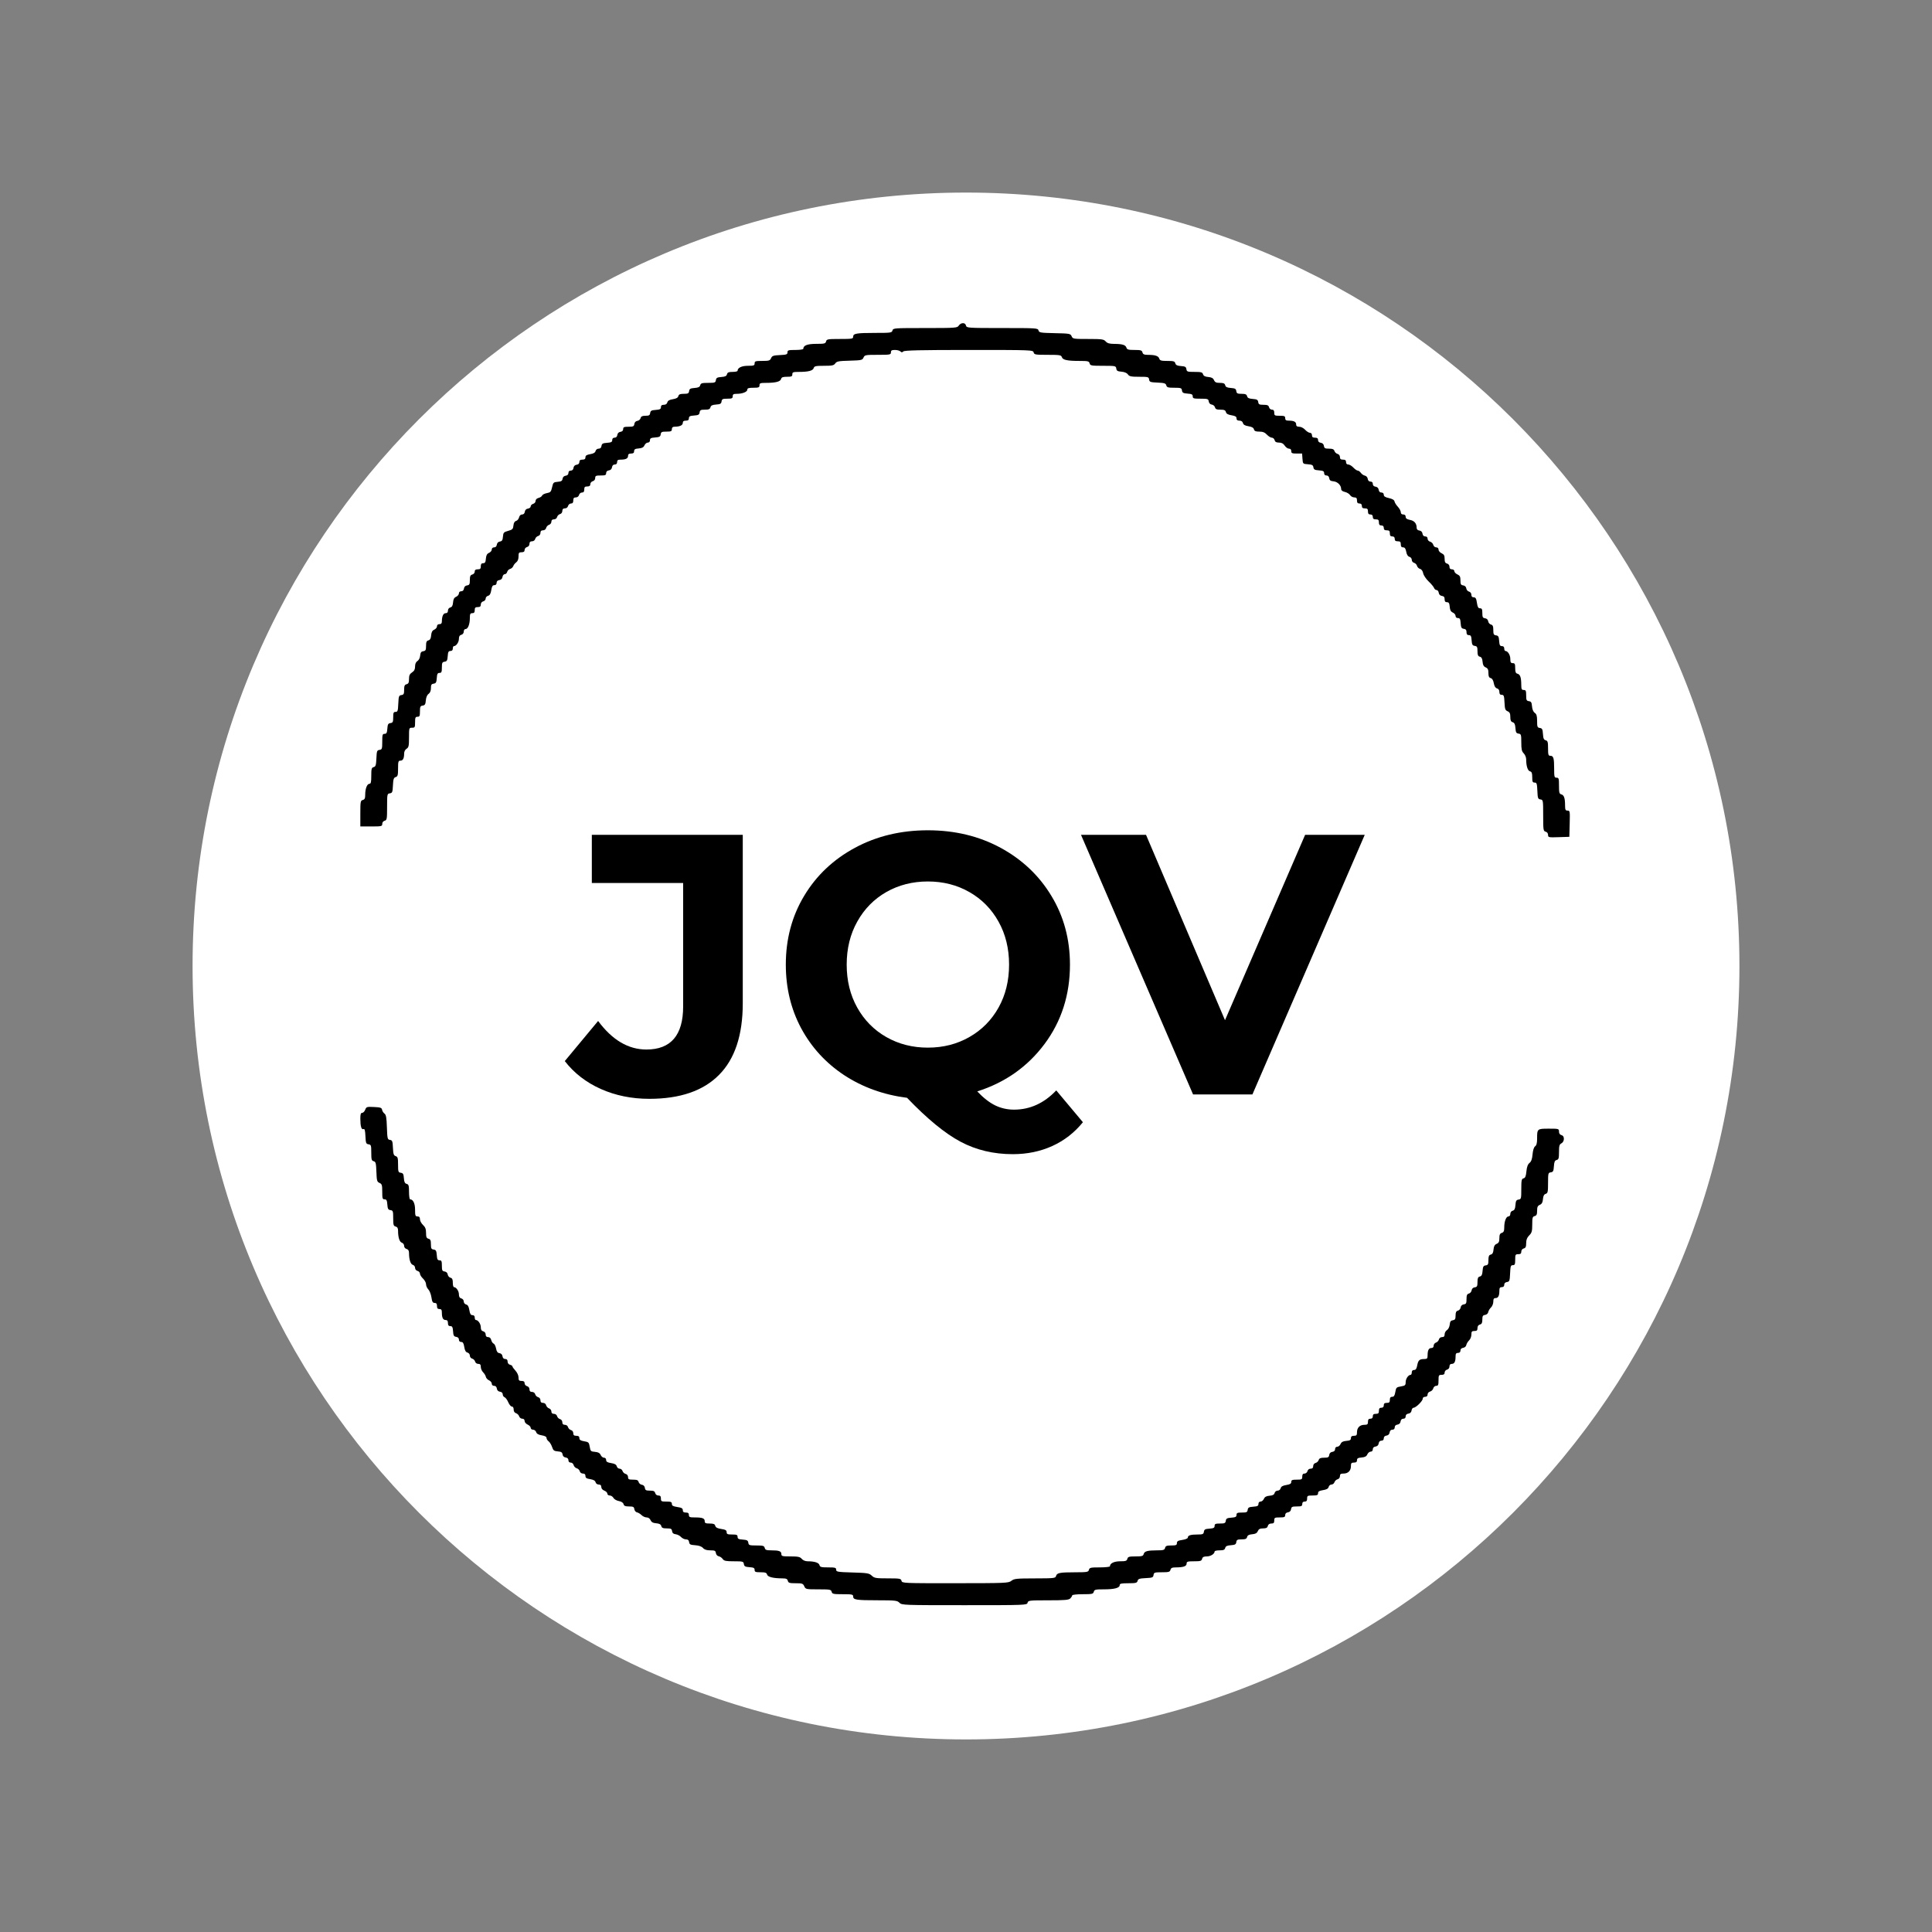 <svg xmlns="http://www.w3.org/2000/svg" xmlns:xlink="http://www.w3.org/1999/xlink" width="320" zoomAndPan="magnify" viewBox="0 0 240 240" height="320" preserveAspectRatio="xMidYMid meet" version="1.0"><rect x="0" y="0" width="240" height="240" fill="#808080" stroke="none"/><defs><g/><clipPath id="fbde1c2bfd"><path d="M 23.922 23.922 L 216.078 23.922 L 216.078 216.078 L 23.922 216.078 Z M 23.922 23.922 " clip-rule="nonzero"/></clipPath><clipPath id="cb492eca6d"><path d="M 120 23.922 C 66.938 23.922 23.922 66.938 23.922 120 C 23.922 173.062 66.938 216.078 120 216.078 C 173.062 216.078 216.078 173.062 216.078 120 C 216.078 66.938 173.062 23.922 120 23.922 Z M 120 23.922 " clip-rule="nonzero"/></clipPath></defs><g clip-path="url(#fbde1c2bfd)"><g clip-path="url(#cb492eca6d)"><path fill="#ffffff" d="M 23.922 23.922 L 216.078 23.922 L 216.078 216.078 L 23.922 216.078 Z M 23.922 23.922 " fill-opacity="1" fill-rule="nonzero"/></g></g><path fill="#000000" d="M 119.102 40.445 C 118.922 40.734 118.75 40.75 114.93 40.75 C 111.074 40.75 110.945 40.758 110.867 41.051 C 110.793 41.336 110.66 41.355 108.727 41.355 C 106.371 41.359 105.984 41.426 105.984 41.824 C 105.984 42.086 105.852 42.109 104.34 42.109 C 102.824 42.109 102.688 42.133 102.617 42.414 C 102.547 42.684 102.41 42.715 101.398 42.715 C 100.297 42.715 99.789 42.91 99.789 43.332 C 99.789 43.41 99.348 43.473 98.805 43.473 C 97.93 43.473 97.824 43.508 97.824 43.77 C 97.824 44.027 97.699 44.07 96.879 44.109 C 96.066 44.148 95.91 44.203 95.785 44.496 C 95.652 44.797 95.523 44.836 94.688 44.836 C 93.844 44.836 93.742 44.867 93.742 45.137 C 93.742 45.402 93.641 45.441 92.922 45.441 C 92.137 45.441 91.625 45.684 91.625 46.059 C 91.625 46.137 91.348 46.199 91.004 46.199 C 90.52 46.199 90.371 46.262 90.309 46.492 C 90.254 46.715 90.078 46.801 89.605 46.832 C 89.086 46.871 88.973 46.938 88.93 47.219 C 88.887 47.531 88.801 47.562 87.973 47.562 C 87.195 47.562 87.051 47.605 86.984 47.855 C 86.926 48.078 86.75 48.16 86.281 48.195 C 85.762 48.234 85.645 48.301 85.605 48.582 C 85.562 48.871 85.465 48.922 84.949 48.922 C 84.48 48.922 84.324 48.988 84.266 49.207 C 84.215 49.406 84 49.523 83.586 49.59 C 83.156 49.66 82.953 49.777 82.898 49.988 C 82.848 50.18 82.691 50.285 82.461 50.285 C 82.207 50.285 82.102 50.371 82.102 50.578 C 82.102 50.816 81.977 50.883 81.457 50.922 C 80.926 50.957 80.809 51.023 80.766 51.309 C 80.727 51.586 80.625 51.648 80.188 51.648 C 79.785 51.648 79.633 51.723 79.578 51.941 C 79.535 52.105 79.355 52.258 79.176 52.281 C 78.973 52.312 78.832 52.457 78.801 52.668 C 78.762 52.965 78.664 53.012 78.086 53.012 C 77.523 53.012 77.414 53.059 77.414 53.301 C 77.414 53.492 77.293 53.613 77.074 53.645 C 76.855 53.676 76.719 53.812 76.688 54.031 C 76.656 54.25 76.535 54.371 76.344 54.371 C 76.156 54.371 76.055 54.477 76.055 54.668 C 76.055 54.906 75.93 54.969 75.41 55.008 C 74.879 55.047 74.762 55.113 74.719 55.395 C 74.688 55.621 74.57 55.734 74.367 55.734 C 74.191 55.734 74.027 55.859 73.984 56.027 C 73.934 56.227 73.723 56.352 73.316 56.418 C 72.871 56.496 72.727 56.59 72.727 56.809 C 72.727 57.016 72.621 57.098 72.352 57.098 C 72.078 57.098 71.973 57.18 71.973 57.391 C 71.973 57.578 71.852 57.699 71.633 57.73 C 71.414 57.762 71.273 57.902 71.242 58.121 C 71.211 58.34 71.09 58.461 70.902 58.461 C 70.715 58.461 70.613 58.566 70.613 58.754 C 70.613 58.941 70.488 59.062 70.273 59.094 C 70.055 59.125 69.914 59.262 69.883 59.473 C 69.848 59.738 69.723 59.816 69.281 59.852 C 68.762 59.895 68.711 59.941 68.582 60.531 C 68.457 61.09 68.383 61.172 67.934 61.258 C 67.652 61.309 67.387 61.445 67.344 61.559 C 67.301 61.672 67.098 61.805 66.898 61.855 C 66.672 61.914 66.531 62.059 66.531 62.23 C 66.531 62.387 66.395 62.547 66.227 62.59 C 66.062 62.637 65.926 62.773 65.926 62.902 C 65.926 63.027 65.773 63.152 65.586 63.18 C 65.367 63.211 65.227 63.352 65.195 63.57 C 65.164 63.789 65.043 63.91 64.859 63.91 C 64.68 63.91 64.535 64.047 64.48 64.273 C 64.43 64.477 64.262 64.672 64.109 64.711 C 63.926 64.762 63.812 64.953 63.781 65.281 C 63.738 65.715 63.66 65.797 63.129 65.945 C 62.578 66.098 62.52 66.164 62.477 66.668 C 62.441 67.105 62.363 67.23 62.102 67.27 C 61.891 67.301 61.75 67.441 61.719 67.656 C 61.688 67.875 61.566 67.996 61.379 67.996 C 61.203 67.996 61.09 68.102 61.09 68.266 C 61.09 68.41 60.934 68.598 60.746 68.68 C 60.496 68.789 60.395 68.98 60.359 69.398 C 60.324 69.844 60.25 69.965 60.02 69.965 C 59.809 69.965 59.727 70.07 59.727 70.344 C 59.727 70.648 59.652 70.723 59.348 70.723 C 59.078 70.723 58.973 70.805 58.973 71.008 C 58.973 71.164 58.836 71.328 58.668 71.371 C 58.43 71.434 58.367 71.578 58.367 72.059 C 58.367 72.578 58.316 72.676 58.027 72.719 C 57.809 72.75 57.668 72.887 57.637 73.105 C 57.605 73.324 57.484 73.449 57.297 73.449 C 57.121 73.449 57.008 73.551 57.008 73.715 C 57.008 73.859 56.852 74.047 56.668 74.133 C 56.418 74.238 56.312 74.43 56.281 74.832 C 56.246 75.23 56.152 75.406 55.941 75.461 C 55.766 75.508 55.645 75.668 55.645 75.855 C 55.645 76.066 55.551 76.172 55.359 76.172 C 55.07 76.172 54.895 76.555 54.891 77.195 C 54.891 77.434 54.801 77.535 54.586 77.535 C 54.398 77.535 54.285 77.637 54.285 77.801 C 54.285 77.949 54.133 78.137 53.945 78.219 C 53.699 78.328 53.594 78.52 53.559 78.922 C 53.527 79.316 53.43 79.492 53.219 79.551 C 52.988 79.609 52.926 79.758 52.926 80.234 C 52.926 80.75 52.871 80.852 52.586 80.895 C 52.324 80.93 52.234 81.055 52.195 81.438 C 52.168 81.727 52.027 82.012 51.855 82.117 C 51.664 82.238 51.562 82.469 51.562 82.789 C 51.562 83.145 51.461 83.348 51.188 83.527 C 50.895 83.723 50.809 83.906 50.809 84.348 C 50.809 84.789 50.742 84.934 50.508 84.996 C 50.266 85.059 50.203 85.203 50.203 85.684 C 50.203 86.203 50.152 86.301 49.863 86.344 C 49.555 86.387 49.52 86.484 49.477 87.414 C 49.438 88.312 49.398 88.434 49.137 88.434 C 48.891 88.434 48.844 88.539 48.844 89.105 C 48.844 89.688 48.797 89.781 48.504 89.824 C 48.219 89.863 48.156 89.98 48.117 90.516 C 48.078 91.035 48.012 91.16 47.777 91.16 C 47.516 91.16 47.484 91.27 47.484 92.133 C 47.484 93.027 47.453 93.109 47.141 93.156 C 46.832 93.199 46.797 93.297 46.758 94.211 C 46.719 95.059 46.668 95.227 46.418 95.293 C 46.16 95.359 46.121 95.504 46.121 96.367 C 46.121 97.16 46.074 97.367 45.891 97.367 C 45.602 97.367 45.367 97.973 45.367 98.723 C 45.367 99.172 45.301 99.316 45.062 99.379 C 44.785 99.453 44.762 99.586 44.762 101.062 L 44.762 102.664 L 46.121 102.664 C 47.402 102.664 47.484 102.645 47.484 102.348 C 47.484 102.16 47.605 102 47.785 101.953 C 48.062 101.879 48.086 101.746 48.086 100.234 C 48.086 98.652 48.098 98.598 48.426 98.551 C 48.73 98.508 48.773 98.406 48.812 97.562 C 48.848 96.789 48.91 96.609 49.152 96.531 C 49.406 96.453 49.449 96.297 49.449 95.465 C 49.449 94.609 49.484 94.492 49.734 94.492 C 50.055 94.492 50.203 94.211 50.203 93.605 C 50.203 93.363 50.324 93.125 50.508 93.012 C 50.766 92.848 50.809 92.66 50.809 91.613 C 50.809 90.422 50.816 90.402 51.188 90.402 C 51.535 90.402 51.562 90.348 51.562 89.723 C 51.562 89.141 51.609 89.039 51.867 89.039 C 52.125 89.039 52.168 88.941 52.168 88.371 C 52.168 87.789 52.215 87.691 52.508 87.652 C 52.785 87.609 52.859 87.492 52.898 87.004 C 52.93 86.625 53.055 86.328 53.238 86.199 C 53.426 86.066 53.531 85.816 53.531 85.484 C 53.531 85.07 53.594 84.965 53.871 84.926 C 54.152 84.887 54.219 84.77 54.258 84.234 C 54.293 83.715 54.359 83.59 54.598 83.59 C 54.844 83.59 54.891 83.484 54.891 82.918 C 54.891 82.34 54.938 82.242 55.23 82.199 C 55.512 82.16 55.578 82.043 55.617 81.508 C 55.652 80.988 55.719 80.867 55.957 80.867 C 56.148 80.867 56.25 80.762 56.25 80.562 C 56.25 80.395 56.312 80.262 56.391 80.262 C 56.672 80.262 57.008 79.773 57.008 79.359 C 57.008 79.059 57.098 78.91 57.309 78.855 C 57.488 78.805 57.609 78.648 57.609 78.457 C 57.609 78.273 57.707 78.141 57.84 78.141 C 58.133 78.141 58.367 77.535 58.367 76.77 C 58.367 76.273 58.418 76.172 58.668 76.172 C 58.891 76.172 58.973 76.07 58.973 75.793 C 58.973 75.492 59.047 75.414 59.348 75.414 C 59.633 75.414 59.727 75.336 59.727 75.098 C 59.727 74.91 59.848 74.75 60.031 74.703 C 60.195 74.66 60.332 74.504 60.332 74.355 C 60.332 74.207 60.465 74.055 60.629 74.012 C 60.84 73.953 60.957 73.754 61.027 73.312 C 61.102 72.84 61.195 72.691 61.41 72.691 C 61.59 72.691 61.691 72.582 61.691 72.398 C 61.691 72.211 61.812 72.09 62.031 72.059 C 62.25 72.027 62.391 71.887 62.422 71.668 C 62.449 71.48 62.574 71.328 62.699 71.328 C 62.828 71.328 62.965 71.199 63.004 71.039 C 63.047 70.879 63.211 70.719 63.367 70.676 C 63.527 70.633 63.703 70.473 63.762 70.32 C 63.816 70.168 63.988 69.953 64.141 69.844 C 64.312 69.719 64.414 69.453 64.414 69.125 C 64.414 68.668 64.461 68.602 64.793 68.602 C 65.062 68.602 65.168 68.52 65.168 68.316 C 65.168 68.16 65.305 67.996 65.473 67.953 C 65.652 67.906 65.773 67.746 65.773 67.559 C 65.773 67.336 65.871 67.242 66.09 67.242 C 66.273 67.242 66.438 67.121 66.484 66.953 C 66.523 66.793 66.688 66.629 66.848 66.586 C 67.016 66.543 67.137 66.379 67.137 66.195 C 67.137 65.973 67.23 65.879 67.453 65.879 C 67.641 65.879 67.801 65.758 67.844 65.582 C 67.887 65.418 68.051 65.242 68.211 65.191 C 68.367 65.141 68.496 64.969 68.496 64.809 C 68.496 64.613 68.602 64.516 68.812 64.516 C 68.996 64.516 69.16 64.395 69.203 64.227 C 69.246 64.066 69.41 63.902 69.566 63.863 C 69.734 63.82 69.855 63.656 69.855 63.469 C 69.855 63.25 69.953 63.152 70.172 63.152 C 70.363 63.152 70.52 63.031 70.566 62.852 C 70.613 62.684 70.773 62.547 70.934 62.547 C 71.133 62.547 71.215 62.438 71.215 62.168 C 71.215 61.887 71.297 61.789 71.531 61.789 C 71.723 61.789 71.883 61.668 71.93 61.488 C 71.973 61.32 72.133 61.184 72.293 61.184 C 72.496 61.184 72.578 61.078 72.578 60.809 C 72.578 60.504 72.652 60.43 72.953 60.43 C 73.223 60.43 73.332 60.348 73.332 60.145 C 73.332 59.984 73.469 59.824 73.637 59.777 C 73.816 59.73 73.938 59.574 73.938 59.383 C 73.938 59.109 74.027 59.066 74.617 59.066 C 75.188 59.066 75.297 59.02 75.297 58.773 C 75.297 58.586 75.418 58.465 75.637 58.434 C 75.855 58.402 75.996 58.262 76.027 58.043 C 76.059 57.824 76.18 57.703 76.367 57.703 C 76.559 57.703 76.66 57.598 76.66 57.402 C 76.66 57.168 76.758 57.098 77.102 57.098 C 77.738 57.098 78.02 56.953 78.02 56.629 C 78.02 56.422 78.129 56.34 78.398 56.34 C 78.672 56.34 78.773 56.258 78.773 56.047 C 78.773 55.816 78.898 55.742 79.344 55.707 C 79.758 55.672 79.949 55.57 80.059 55.32 C 80.141 55.133 80.328 54.98 80.473 54.98 C 80.637 54.98 80.742 54.863 80.742 54.684 C 80.742 54.445 80.863 54.383 81.383 54.344 C 81.918 54.305 82.035 54.238 82.074 53.957 C 82.117 53.66 82.211 53.617 82.793 53.617 C 83.359 53.617 83.461 53.57 83.461 53.312 C 83.461 53.102 83.562 53.012 83.801 53.008 C 84.441 53.004 84.82 52.828 84.82 52.539 C 84.82 52.336 84.93 52.254 85.199 52.254 C 85.473 52.254 85.578 52.172 85.578 51.961 C 85.578 51.723 85.699 51.656 86.219 51.617 C 86.754 51.582 86.871 51.516 86.91 51.23 C 86.953 50.941 87.051 50.891 87.566 50.891 C 88.043 50.891 88.191 50.828 88.254 50.598 C 88.312 50.375 88.484 50.289 88.957 50.254 C 89.477 50.219 89.594 50.152 89.633 49.871 C 89.676 49.574 89.77 49.527 90.352 49.527 C 90.918 49.527 91.02 49.484 91.02 49.227 C 91.02 48.98 91.121 48.922 91.539 48.922 C 92.234 48.922 92.836 48.68 92.836 48.398 C 92.836 48.223 93.012 48.168 93.59 48.168 C 94.246 48.168 94.348 48.125 94.348 47.863 C 94.348 47.598 94.445 47.562 95.16 47.562 C 96.344 47.562 96.945 47.406 97.027 47.082 C 97.086 46.863 97.246 46.805 97.766 46.805 C 98.328 46.805 98.426 46.758 98.426 46.5 C 98.426 46.234 98.527 46.199 99.238 46.199 C 100.414 46.199 100.973 46.055 101.078 45.727 C 101.156 45.48 101.328 45.441 102.359 45.441 C 103.371 45.441 103.582 45.398 103.758 45.145 C 103.938 44.887 104.176 44.84 105.543 44.805 C 107.012 44.762 107.129 44.738 107.27 44.418 C 107.41 44.098 107.504 44.078 109.047 44.078 C 110.57 44.078 110.672 44.059 110.672 43.777 C 110.672 43.535 110.773 43.473 111.172 43.473 C 111.445 43.473 111.75 43.555 111.852 43.656 C 111.992 43.797 112.074 43.797 112.215 43.656 C 112.352 43.52 114.367 43.473 120.359 43.473 C 128.195 43.473 128.324 43.477 128.402 43.777 C 128.477 44.055 128.609 44.078 130.148 44.078 C 131.648 44.078 131.824 44.109 131.906 44.363 C 132.02 44.715 132.574 44.836 134.105 44.836 C 135.152 44.836 135.285 44.867 135.355 45.137 C 135.43 45.418 135.562 45.441 137.027 45.441 C 138.562 45.441 138.621 45.453 138.668 45.781 C 138.707 46.059 138.824 46.133 139.312 46.172 C 139.691 46.203 139.984 46.328 140.113 46.512 C 140.289 46.758 140.504 46.805 141.508 46.805 C 142.629 46.805 142.703 46.824 142.746 47.145 C 142.793 47.453 142.891 47.488 143.801 47.527 C 144.648 47.566 144.816 47.621 144.883 47.871 C 144.949 48.121 145.094 48.168 145.871 48.168 C 146.699 48.168 146.785 48.195 146.828 48.508 C 146.871 48.789 146.988 48.855 147.52 48.895 C 148.039 48.93 148.164 48.996 148.164 49.234 C 148.164 49.496 148.273 49.527 149.137 49.527 C 150.027 49.527 150.109 49.555 150.156 49.871 C 150.188 50.082 150.324 50.227 150.527 50.258 C 150.707 50.281 150.887 50.434 150.93 50.598 C 150.988 50.824 151.141 50.891 151.609 50.891 C 152.078 50.891 152.227 50.957 152.289 51.191 C 152.344 51.402 152.547 51.516 152.984 51.586 C 153.453 51.664 153.605 51.754 153.605 51.969 C 153.605 52.168 153.715 52.254 153.965 52.254 C 154.195 52.254 154.355 52.359 154.402 52.551 C 154.457 52.762 154.66 52.879 155.09 52.949 C 155.504 53.016 155.719 53.133 155.77 53.332 C 155.828 53.551 155.984 53.617 156.438 53.617 C 156.875 53.617 157.121 53.715 157.383 53.996 C 157.578 54.203 157.855 54.371 157.996 54.371 C 158.141 54.371 158.293 54.508 158.336 54.676 C 158.395 54.895 158.543 54.98 158.879 54.98 C 159.207 54.98 159.414 55.09 159.59 55.355 C 159.727 55.566 159.965 55.734 160.121 55.734 C 160.309 55.734 160.406 55.844 160.406 56.039 C 160.406 56.297 160.508 56.34 161.078 56.34 L 161.75 56.34 L 161.797 56.984 C 161.844 57.621 161.848 57.629 162.477 57.672 C 162.996 57.711 163.117 57.781 163.156 58.051 C 163.195 58.324 163.316 58.395 163.848 58.43 C 164.367 58.469 164.488 58.535 164.488 58.773 C 164.488 58.961 164.594 59.066 164.781 59.066 C 164.969 59.066 165.09 59.188 165.121 59.406 C 165.16 59.668 165.285 59.758 165.66 59.793 C 166.168 59.844 166.605 60.289 166.605 60.754 C 166.605 60.918 166.773 61.047 167.066 61.109 C 167.32 61.168 167.609 61.344 167.707 61.5 C 167.809 61.66 168.043 61.789 168.23 61.789 C 168.492 61.789 168.57 61.879 168.57 62.168 C 168.57 62.445 168.652 62.547 168.875 62.547 C 169.074 62.547 169.176 62.648 169.176 62.852 C 169.176 63.074 169.277 63.152 169.555 63.152 C 169.855 63.152 169.934 63.23 169.934 63.531 C 169.934 63.809 170.012 63.91 170.234 63.91 C 170.438 63.91 170.535 64.012 170.535 64.215 C 170.535 64.434 170.637 64.516 170.914 64.516 C 171.215 64.516 171.293 64.59 171.293 64.895 C 171.293 65.172 171.371 65.273 171.594 65.273 C 171.797 65.273 171.898 65.375 171.898 65.574 C 171.898 65.797 171.996 65.879 172.273 65.879 C 172.578 65.879 172.652 65.953 172.652 66.258 C 172.652 66.535 172.734 66.637 172.957 66.637 C 173.156 66.637 173.258 66.734 173.258 66.938 C 173.258 67.16 173.359 67.242 173.637 67.242 C 173.938 67.242 174.012 67.316 174.012 67.621 C 174.012 67.891 174.094 67.996 174.301 67.996 C 174.508 67.996 174.613 68.145 174.688 68.543 C 174.754 68.902 174.891 69.117 175.082 69.168 C 175.246 69.211 175.375 69.375 175.375 69.543 C 175.375 69.711 175.5 69.875 175.664 69.918 C 175.82 69.961 175.984 70.129 176.027 70.293 C 176.07 70.457 176.242 70.629 176.406 70.672 C 176.586 70.719 176.738 70.93 176.793 71.215 C 176.848 71.473 177.145 71.918 177.465 72.223 C 177.785 72.523 178.086 72.887 178.141 73.031 C 178.191 73.176 178.336 73.297 178.457 73.297 C 178.578 73.297 178.699 73.449 178.727 73.637 C 178.758 73.855 178.898 73.996 179.117 74.027 C 179.363 74.062 179.457 74.176 179.457 74.441 C 179.457 74.707 179.539 74.809 179.75 74.809 C 179.977 74.809 180.051 74.934 180.09 75.379 C 180.125 75.797 180.227 75.984 180.477 76.094 C 180.664 76.176 180.816 76.363 180.816 76.512 C 180.816 76.676 180.93 76.777 181.109 76.777 C 181.348 76.777 181.414 76.902 181.449 77.422 C 181.488 77.957 181.555 78.074 181.836 78.113 C 182.082 78.148 182.176 78.262 182.176 78.531 C 182.176 78.793 182.262 78.898 182.469 78.898 C 182.707 78.898 182.773 79.02 182.809 79.539 C 182.848 80.074 182.914 80.191 183.195 80.234 C 183.484 80.273 183.539 80.375 183.539 80.891 C 183.539 81.367 183.602 81.516 183.832 81.578 C 184.043 81.633 184.137 81.809 184.172 82.207 C 184.203 82.605 184.309 82.797 184.559 82.906 C 184.82 83.023 184.898 83.18 184.898 83.609 C 184.898 84.02 184.969 84.18 185.18 84.234 C 185.363 84.281 185.5 84.508 185.566 84.875 C 185.637 85.254 185.77 85.465 185.965 85.516 C 186.152 85.566 186.258 85.727 186.258 85.953 C 186.258 86.211 186.344 86.316 186.555 86.316 C 186.809 86.316 186.855 86.441 186.895 87.262 C 186.934 88.074 186.984 88.23 187.277 88.355 C 187.543 88.473 187.617 88.633 187.617 89.066 C 187.617 89.488 187.691 89.648 187.914 89.719 C 188.133 89.789 188.219 89.977 188.254 90.449 C 188.293 90.977 188.355 91.094 188.641 91.133 C 188.953 91.176 188.98 91.258 188.98 92.23 C 188.98 93.078 189.039 93.336 189.281 93.582 C 189.449 93.75 189.586 94.082 189.586 94.32 C 189.586 95.145 189.773 95.738 190.059 95.816 C 190.277 95.871 190.34 96.035 190.34 96.551 C 190.34 97.109 190.387 97.215 190.637 97.215 C 190.895 97.215 190.938 97.34 190.977 98.238 C 191.016 99.164 191.051 99.262 191.359 99.309 C 191.691 99.355 191.699 99.398 191.699 101.297 C 191.699 103.109 191.719 103.242 192.004 103.316 C 192.188 103.363 192.305 103.52 192.305 103.715 C 192.305 104.023 192.363 104.039 193.629 103.996 L 194.949 103.953 L 194.992 102.324 C 195.035 100.773 195.023 100.695 194.73 100.695 C 194.469 100.695 194.422 100.598 194.418 100.055 C 194.418 99.148 194.289 98.77 193.953 98.68 C 193.707 98.617 193.664 98.461 193.664 97.609 C 193.664 96.711 193.637 96.609 193.363 96.609 C 193.09 96.609 193.062 96.508 193.062 95.488 C 193.062 94.168 192.977 93.887 192.59 93.887 C 192.344 93.887 192.305 93.766 192.305 92.961 C 192.305 92.176 192.262 92.027 192.012 91.961 C 191.781 91.902 191.707 91.73 191.672 91.184 C 191.633 90.586 191.574 90.473 191.285 90.43 C 190.98 90.387 190.945 90.297 190.945 89.566 C 190.945 88.938 190.879 88.711 190.652 88.551 C 190.469 88.422 190.344 88.125 190.312 87.746 C 190.273 87.258 190.203 87.141 189.926 87.102 C 189.629 87.059 189.586 86.961 189.586 86.379 C 189.586 85.812 189.539 85.711 189.281 85.711 C 189.027 85.711 188.98 85.609 188.977 85.066 C 188.973 84.16 188.844 83.781 188.512 83.695 C 188.289 83.637 188.223 83.48 188.223 83 C 188.223 82.48 188.176 82.379 187.922 82.379 C 187.676 82.379 187.617 82.277 187.617 81.859 C 187.617 81.367 187.309 80.867 187.004 80.867 C 186.926 80.867 186.863 80.73 186.863 80.562 C 186.863 80.363 186.762 80.262 186.57 80.262 C 186.332 80.262 186.266 80.137 186.23 79.617 C 186.191 79.082 186.125 78.965 185.844 78.926 C 185.555 78.883 185.504 78.785 185.504 78.266 C 185.504 77.793 185.438 77.641 185.207 77.582 C 185.047 77.539 184.895 77.359 184.867 77.18 C 184.84 76.977 184.695 76.836 184.48 76.805 C 184.195 76.766 184.141 76.664 184.141 76.16 C 184.141 75.68 184.086 75.566 183.855 75.566 C 183.633 75.566 183.551 75.418 183.469 74.887 C 183.391 74.348 183.305 74.203 183.074 74.203 C 182.879 74.203 182.781 74.102 182.781 73.887 C 182.781 73.699 182.66 73.539 182.488 73.492 C 182.324 73.453 182.172 73.27 182.148 73.09 C 182.117 72.887 181.973 72.75 181.762 72.719 C 181.477 72.676 181.422 72.574 181.422 72.098 C 181.422 71.637 181.348 71.496 181.043 71.355 C 180.836 71.262 180.664 71.078 180.664 70.953 C 180.664 70.824 180.531 70.723 180.363 70.723 C 180.156 70.723 180.059 70.621 180.059 70.406 C 180.059 70.215 179.938 70.059 179.758 70.008 C 179.531 69.949 179.457 69.805 179.457 69.414 C 179.457 69.012 179.371 68.863 179.078 68.727 C 178.871 68.633 178.699 68.43 178.699 68.277 C 178.699 68.105 178.59 67.996 178.414 67.996 C 178.254 67.996 178.094 67.863 178.047 67.684 C 178.004 67.512 177.824 67.332 177.652 67.289 C 177.477 67.242 177.34 67.082 177.34 66.922 C 177.34 66.738 177.23 66.637 177.047 66.637 C 176.859 66.637 176.738 66.512 176.707 66.293 C 176.676 66.074 176.539 65.938 176.32 65.906 C 176.098 65.875 175.98 65.754 175.98 65.555 C 175.98 65.023 175.688 64.684 175.145 64.582 C 174.766 64.508 174.617 64.402 174.617 64.195 C 174.617 64.012 174.512 63.91 174.316 63.91 C 174.121 63.91 174.012 63.809 174.012 63.629 C 174.012 63.477 173.848 63.172 173.648 62.953 C 173.445 62.738 173.258 62.438 173.23 62.289 C 173.199 62.109 172.965 61.969 172.539 61.875 C 172.074 61.773 171.898 61.656 171.898 61.461 C 171.898 61.289 171.785 61.184 171.605 61.184 C 171.418 61.184 171.297 61.062 171.266 60.844 C 171.234 60.625 171.094 60.488 170.875 60.457 C 170.656 60.426 170.535 60.305 170.535 60.113 C 170.535 59.926 170.434 59.824 170.246 59.824 C 170.059 59.824 169.934 59.703 169.906 59.484 C 169.875 59.289 169.727 59.121 169.555 59.086 C 169.391 59.055 169.164 58.902 169.055 58.746 C 168.945 58.59 168.77 58.461 168.664 58.461 C 168.559 58.461 168.312 58.289 168.117 58.082 C 167.922 57.875 167.637 57.703 167.488 57.703 C 167.312 57.703 167.211 57.594 167.211 57.402 C 167.211 57.18 167.109 57.098 166.832 57.098 C 166.551 57.098 166.453 57.02 166.453 56.781 C 166.453 56.594 166.332 56.434 166.156 56.387 C 165.992 56.344 165.82 56.18 165.77 56.023 C 165.699 55.805 165.535 55.734 165.094 55.734 C 164.605 55.734 164.504 55.68 164.461 55.395 C 164.43 55.176 164.293 55.035 164.074 55.004 C 163.855 54.973 163.734 54.852 163.734 54.664 C 163.734 54.453 163.629 54.371 163.355 54.371 C 163.078 54.371 162.977 54.293 162.977 54.07 C 162.977 53.891 162.875 53.766 162.73 53.766 C 162.594 53.766 162.324 53.598 162.133 53.391 C 161.938 53.176 161.613 53.012 161.398 53.012 C 161.121 53.012 161.012 52.93 161.012 52.723 C 161.012 52.398 160.73 52.254 160.094 52.254 C 159.754 52.254 159.652 52.184 159.652 51.949 C 159.652 51.691 159.551 51.648 158.973 51.648 C 158.348 51.648 158.293 51.617 158.293 51.27 C 158.293 51 158.211 50.891 158.008 50.891 C 157.848 50.891 157.688 50.758 157.645 50.59 C 157.582 50.348 157.438 50.285 156.957 50.285 C 156.441 50.285 156.34 50.234 156.301 49.945 C 156.258 49.664 156.141 49.598 155.625 49.559 C 155.152 49.523 154.977 49.441 154.918 49.219 C 154.859 48.988 154.711 48.922 154.234 48.922 C 153.719 48.922 153.617 48.871 153.578 48.582 C 153.539 48.301 153.422 48.234 152.902 48.195 C 152.43 48.16 152.258 48.078 152.199 47.855 C 152.141 47.629 151.988 47.562 151.539 47.562 C 151.078 47.562 150.926 47.488 150.805 47.219 C 150.699 46.973 150.508 46.867 150.098 46.832 C 149.703 46.801 149.512 46.699 149.445 46.492 C 149.367 46.242 149.211 46.199 148.391 46.199 C 147.508 46.199 147.426 46.172 147.379 45.859 C 147.34 45.574 147.223 45.508 146.703 45.473 C 146.234 45.438 146.059 45.352 146 45.129 C 145.934 44.879 145.789 44.836 145.012 44.836 C 144.25 44.836 144.086 44.789 144.012 44.551 C 143.906 44.219 143.508 44.082 142.625 44.082 C 142.129 44.078 141.984 44.016 141.922 43.777 C 141.852 43.516 141.715 43.473 140.93 43.473 C 140.172 43.473 140.004 43.426 139.93 43.188 C 139.82 42.844 139.426 42.723 138.398 42.719 C 137.82 42.715 137.559 42.641 137.355 42.414 C 137.109 42.141 136.887 42.109 135.176 42.109 C 133.344 42.109 133.262 42.098 133.121 41.77 C 132.977 41.445 132.879 41.426 131.027 41.387 C 129.242 41.348 129.078 41.32 129.008 41.047 C 128.93 40.758 128.777 40.75 124.504 40.75 C 120.207 40.75 120.078 40.738 120 40.445 C 119.949 40.242 119.816 40.141 119.605 40.145 C 119.434 40.145 119.207 40.277 119.102 40.445 M 45.367 137.855 C 45.289 138.066 45.117 138.242 44.992 138.242 C 44.816 138.242 44.762 138.414 44.762 138.961 C 44.766 139.922 44.895 140.359 45.148 140.262 C 45.301 140.199 45.363 140.41 45.395 141.141 C 45.438 142.004 45.477 142.105 45.781 142.148 C 46.094 142.195 46.121 142.277 46.121 143.188 C 46.121 144.039 46.16 144.184 46.418 144.25 C 46.676 144.32 46.719 144.484 46.758 145.562 C 46.797 146.672 46.836 146.809 47.141 146.945 C 47.441 147.074 47.484 147.203 47.484 148.043 C 47.484 148.879 47.516 148.988 47.777 148.988 C 48.012 148.988 48.078 149.113 48.117 149.633 C 48.156 150.168 48.219 150.285 48.504 150.324 C 48.816 150.367 48.844 150.453 48.844 151.328 C 48.844 152.156 48.883 152.297 49.145 152.363 C 49.363 152.422 49.449 152.57 49.449 152.891 C 49.449 153.711 49.629 154.277 49.918 154.371 C 50.074 154.418 50.203 154.598 50.203 154.766 C 50.203 154.945 50.328 155.105 50.508 155.152 C 50.715 155.207 50.809 155.359 50.809 155.648 C 50.809 156.457 51 157.051 51.285 157.125 C 51.438 157.168 51.562 157.336 51.562 157.5 C 51.562 157.672 51.691 157.832 51.867 157.879 C 52.031 157.922 52.168 158.074 52.168 158.215 C 52.168 158.359 52.34 158.633 52.547 158.828 C 52.754 159.023 52.926 159.344 52.926 159.535 C 52.926 159.73 53.051 160.016 53.207 160.172 C 53.363 160.328 53.535 160.77 53.594 161.156 C 53.676 161.711 53.758 161.855 53.992 161.855 C 54.203 161.855 54.285 161.961 54.285 162.234 C 54.285 162.512 54.367 162.613 54.586 162.613 C 54.82 162.613 54.891 162.715 54.891 163.055 C 54.891 163.695 55.035 163.977 55.359 163.977 C 55.562 163.977 55.645 164.086 55.645 164.355 C 55.645 164.629 55.727 164.734 55.938 164.734 C 56.176 164.734 56.242 164.855 56.281 165.375 C 56.316 165.91 56.383 166.027 56.668 166.07 C 56.883 166.102 57.008 166.223 57.008 166.41 C 57.008 166.594 57.109 166.703 57.289 166.703 C 57.504 166.703 57.598 166.852 57.672 167.324 C 57.742 167.762 57.855 167.965 58.07 168.02 C 58.238 168.066 58.367 168.227 58.367 168.398 C 58.367 168.566 58.492 168.73 58.656 168.773 C 58.812 168.816 58.977 168.98 59.02 169.137 C 59.062 169.305 59.227 169.426 59.41 169.426 C 59.648 169.426 59.727 169.523 59.727 169.805 C 59.727 170.012 59.855 170.312 60.016 170.473 C 60.176 170.633 60.328 170.887 60.355 171.039 C 60.387 171.191 60.562 171.387 60.75 171.469 C 60.934 171.551 61.09 171.738 61.09 171.883 C 61.09 172.047 61.203 172.152 61.379 172.152 C 61.566 172.152 61.688 172.273 61.719 172.492 C 61.75 172.711 61.891 172.852 62.109 172.883 C 62.32 172.91 62.449 173.035 62.449 173.207 C 62.449 173.355 62.555 173.523 62.684 173.57 C 62.809 173.621 63.016 173.902 63.137 174.191 C 63.262 174.484 63.461 174.727 63.586 174.727 C 63.723 174.727 63.809 174.867 63.809 175.094 C 63.809 175.324 63.918 175.496 64.105 175.555 C 64.266 175.605 64.441 175.781 64.492 175.945 C 64.543 176.105 64.715 176.238 64.879 176.238 C 65.059 176.238 65.168 176.344 65.168 176.516 C 65.168 176.672 65.34 176.875 65.547 176.969 C 65.754 177.062 65.926 177.246 65.926 177.371 C 65.926 177.496 66.059 177.602 66.219 177.602 C 66.379 177.602 66.555 177.738 66.605 177.902 C 66.672 178.113 66.887 178.234 67.297 178.301 C 67.684 178.363 67.891 178.477 67.891 178.625 C 67.891 178.75 68.008 178.941 68.148 179.043 C 68.289 179.148 68.484 179.461 68.578 179.742 C 68.723 180.18 68.824 180.258 69.293 180.297 C 69.719 180.332 69.848 180.414 69.883 180.676 C 69.914 180.887 70.055 181.023 70.273 181.055 C 70.488 181.086 70.613 181.207 70.613 181.398 C 70.613 181.582 70.715 181.688 70.895 181.688 C 71.059 181.688 71.215 181.824 71.262 182.004 C 71.309 182.176 71.48 182.352 71.645 182.395 C 71.809 182.438 71.977 182.605 72.02 182.762 C 72.062 182.93 72.227 183.051 72.41 183.051 C 72.625 183.051 72.727 183.148 72.727 183.352 C 72.727 183.586 72.863 183.676 73.32 183.746 C 73.723 183.812 73.934 183.934 73.984 184.129 C 74.027 184.293 74.195 184.414 74.375 184.414 C 74.594 184.414 74.695 184.512 74.695 184.719 C 74.695 184.906 74.84 185.082 75.07 185.172 C 75.277 185.25 75.449 185.418 75.449 185.547 C 75.449 185.676 75.582 185.777 75.746 185.777 C 75.91 185.777 76.113 185.91 76.203 186.074 C 76.289 186.234 76.59 186.414 76.875 186.465 C 77.199 186.527 77.414 186.668 77.461 186.852 C 77.52 187.074 77.676 187.137 78.145 187.137 C 78.66 187.137 78.762 187.191 78.801 187.477 C 78.828 187.664 78.977 187.84 79.129 187.871 C 79.281 187.898 79.535 188.055 79.695 188.211 C 79.855 188.371 80.137 188.5 80.328 188.5 C 80.535 188.5 80.727 188.633 80.816 188.84 C 80.926 189.09 81.117 189.195 81.52 189.227 C 81.914 189.262 82.09 189.359 82.148 189.57 C 82.207 189.801 82.355 189.863 82.832 189.863 C 83.348 189.863 83.449 189.914 83.488 190.203 C 83.523 190.445 83.656 190.559 83.938 190.59 C 84.156 190.617 84.457 190.77 84.602 190.934 C 84.75 191.094 85.023 191.227 85.211 191.227 C 85.453 191.227 85.57 191.328 85.605 191.566 C 85.645 191.855 85.758 191.914 86.355 191.953 C 86.816 191.984 87.148 192.102 87.324 192.293 C 87.508 192.5 87.789 192.59 88.234 192.59 C 88.789 192.59 88.891 192.637 88.93 192.926 C 88.957 193.121 89.105 193.293 89.281 193.324 C 89.445 193.355 89.672 193.508 89.781 193.668 C 89.945 193.902 90.176 193.949 91.168 193.949 C 92.289 193.949 92.363 193.973 92.406 194.293 C 92.449 194.574 92.566 194.641 93.098 194.68 C 93.617 194.715 93.742 194.781 93.742 195.02 C 93.742 195.27 93.848 195.312 94.48 195.312 C 95.07 195.312 95.23 195.371 95.289 195.594 C 95.371 195.895 96.047 196.066 97.164 196.07 C 97.66 196.07 97.805 196.133 97.867 196.375 C 97.934 196.633 98.074 196.676 98.844 196.676 C 99.652 196.676 99.758 196.711 99.91 197.055 C 100.078 197.422 100.125 197.434 101.656 197.434 C 103.102 197.434 103.234 197.457 103.309 197.734 C 103.379 198.008 103.516 198.039 104.688 198.039 C 105.859 198.039 105.984 198.066 105.984 198.324 C 105.984 198.734 106.363 198.793 109.047 198.793 C 111.227 198.797 111.453 198.82 111.73 199.098 C 112.023 199.395 112.234 199.402 119.801 199.402 C 127.441 199.402 127.57 199.395 127.648 199.098 C 127.723 198.812 127.855 198.797 130.223 198.797 C 132.293 198.797 132.762 198.754 132.961 198.559 C 133.09 198.426 133.195 198.258 133.195 198.18 C 133.195 198.102 133.781 198.039 134.496 198.039 C 135.668 198.039 135.805 198.008 135.875 197.734 C 135.945 197.465 136.082 197.434 137.137 197.434 C 138.441 197.434 139.094 197.258 139.094 196.906 C 139.094 196.723 139.305 196.676 140.164 196.676 C 141.102 196.676 141.246 196.637 141.316 196.379 C 141.379 196.133 141.547 196.078 142.32 196.039 C 143.152 196 143.254 195.961 143.297 195.652 C 143.344 195.34 143.426 195.312 144.332 195.312 C 145.191 195.312 145.328 195.273 145.398 195.012 C 145.461 194.77 145.605 194.707 146.102 194.707 C 147.02 194.703 147.406 194.562 147.406 194.234 C 147.406 193.988 147.527 193.949 148.328 193.949 C 149.121 193.949 149.262 193.91 149.328 193.648 C 149.387 193.422 149.535 193.344 149.906 193.344 C 150.387 193.344 150.883 193.031 150.883 192.73 C 150.883 192.652 151.164 192.59 151.504 192.59 C 151.988 192.59 152.137 192.523 152.199 192.293 C 152.258 192.07 152.43 191.988 152.902 191.953 C 153.422 191.914 153.539 191.848 153.578 191.566 C 153.617 191.277 153.719 191.227 154.234 191.227 C 154.711 191.227 154.859 191.16 154.918 190.93 C 154.977 190.719 155.152 190.625 155.547 190.59 C 155.949 190.559 156.141 190.453 156.25 190.203 C 156.359 189.949 156.523 189.863 156.906 189.863 C 157.285 189.863 157.434 189.789 157.492 189.562 C 157.543 189.363 157.699 189.258 157.93 189.258 C 158.215 189.258 158.293 189.176 158.293 188.879 C 158.293 188.531 158.348 188.5 158.973 188.5 C 159.543 188.5 159.652 188.453 159.652 188.207 C 159.652 188.02 159.773 187.898 159.992 187.867 C 160.211 187.836 160.348 187.699 160.379 187.48 C 160.422 187.184 160.52 187.137 161.098 187.137 C 161.668 187.137 161.77 187.094 161.77 186.836 C 161.77 186.633 161.871 186.531 162.07 186.531 C 162.293 186.531 162.375 186.434 162.375 186.156 C 162.375 185.809 162.43 185.777 163.055 185.777 C 163.617 185.777 163.734 185.727 163.734 185.492 C 163.734 185.277 163.883 185.184 164.355 185.109 C 164.793 185.039 164.996 184.926 165.051 184.711 C 165.094 184.547 165.254 184.414 165.402 184.414 C 165.555 184.414 165.719 184.285 165.77 184.129 C 165.82 183.969 165.992 183.805 166.156 183.762 C 166.332 183.719 166.453 183.555 166.453 183.367 C 166.453 183.117 166.551 183.051 166.898 183.051 C 167.461 183.051 167.816 182.699 167.816 182.133 C 167.816 181.762 167.875 181.688 168.191 181.688 C 168.465 181.688 168.57 181.609 168.57 181.395 C 168.57 181.164 168.695 181.09 169.137 181.055 C 169.555 181.02 169.746 180.918 169.855 180.668 C 169.938 180.48 170.125 180.328 170.27 180.328 C 170.434 180.328 170.535 180.211 170.535 180.035 C 170.535 179.848 170.656 179.723 170.875 179.695 C 171.094 179.664 171.234 179.523 171.266 179.305 C 171.297 179.086 171.418 178.965 171.605 178.965 C 171.793 178.965 171.898 178.859 171.898 178.672 C 171.898 178.484 172.02 178.363 172.238 178.332 C 172.457 178.301 172.594 178.16 172.625 177.941 C 172.656 177.723 172.777 177.602 172.965 177.602 C 173.152 177.602 173.258 177.496 173.258 177.309 C 173.258 177.121 173.379 177 173.598 176.969 C 173.816 176.938 173.953 176.797 173.984 176.578 C 174.016 176.359 174.137 176.238 174.328 176.238 C 174.516 176.238 174.617 176.133 174.617 175.945 C 174.617 175.758 174.738 175.637 174.957 175.605 C 175.176 175.574 175.316 175.438 175.348 175.219 C 175.375 175.031 175.484 174.875 175.594 174.875 C 175.887 174.875 176.734 174.039 176.734 173.758 C 176.734 173.613 176.859 173.516 177.035 173.516 C 177.23 173.516 177.34 173.414 177.34 173.23 C 177.34 173.066 177.477 172.906 177.652 172.863 C 177.824 172.816 178.004 172.637 178.047 172.465 C 178.094 172.289 178.254 172.152 178.414 172.152 C 178.652 172.152 178.699 172.035 178.699 171.469 C 178.699 170.844 178.73 170.789 179.078 170.789 C 179.348 170.789 179.457 170.707 179.457 170.504 C 179.457 170.348 179.59 170.184 179.758 170.141 C 179.938 170.094 180.059 169.934 180.059 169.742 C 180.059 169.535 180.156 169.426 180.348 169.426 C 180.672 169.426 180.816 169.145 180.816 168.504 C 180.816 168.164 180.887 168.062 181.117 168.062 C 181.316 168.062 181.422 167.965 181.422 167.773 C 181.422 167.586 181.543 167.461 181.758 167.43 C 181.957 167.402 182.121 167.254 182.152 167.078 C 182.184 166.914 182.34 166.656 182.496 166.508 C 182.652 166.359 182.781 166.035 182.781 165.789 C 182.781 165.41 182.84 165.34 183.16 165.34 C 183.457 165.34 183.539 165.262 183.539 164.977 C 183.539 164.746 183.645 164.59 183.84 164.539 C 184.07 164.477 184.141 164.332 184.141 163.926 C 184.141 163.488 184.203 163.383 184.48 163.344 C 184.676 163.316 184.844 163.168 184.875 162.992 C 184.906 162.824 185.059 162.566 185.215 162.418 C 185.375 162.27 185.504 161.945 185.504 161.699 C 185.504 161.359 185.57 161.25 185.789 161.25 C 186.113 161.25 186.258 160.969 186.258 160.332 C 186.258 159.988 186.328 159.891 186.562 159.891 C 186.758 159.891 186.863 159.789 186.863 159.598 C 186.863 159.41 186.984 159.289 187.203 159.258 C 187.512 159.211 187.547 159.113 187.59 158.188 C 187.629 157.289 187.668 157.164 187.93 157.164 C 188.176 157.164 188.223 157.059 188.223 156.484 C 188.223 155.855 188.254 155.801 188.602 155.801 C 188.883 155.801 188.98 155.723 188.98 155.484 C 188.98 155.297 189.102 155.137 189.281 155.09 C 189.52 155.027 189.586 154.883 189.586 154.43 C 189.586 154.012 189.691 153.742 189.961 153.469 C 190.285 153.145 190.34 152.953 190.34 152.117 C 190.34 151.27 190.379 151.133 190.641 151.066 C 190.879 151.004 190.945 150.859 190.945 150.402 C 190.945 149.941 191.016 149.785 191.285 149.668 C 191.535 149.559 191.637 149.367 191.672 148.957 C 191.703 148.562 191.805 148.371 192.012 148.305 C 192.27 148.223 192.305 148.066 192.305 146.945 C 192.305 145.75 192.324 145.676 192.645 145.633 C 192.934 145.59 192.992 145.477 193.031 144.879 C 193.066 144.332 193.141 144.16 193.371 144.098 C 193.621 144.035 193.664 143.887 193.664 143.105 C 193.664 142.344 193.715 142.16 193.969 142.027 C 194.148 141.93 194.27 141.707 194.27 141.477 C 194.27 141.215 194.172 141.062 193.969 141.008 C 193.773 140.957 193.664 140.805 193.664 140.57 C 193.664 140.219 193.633 140.207 192.398 140.207 C 190.953 140.207 190.945 140.219 190.945 141.453 C 190.945 141.988 190.871 142.273 190.699 142.398 C 190.543 142.512 190.426 142.883 190.379 143.402 C 190.328 143.98 190.219 144.293 190 144.465 C 189.789 144.633 189.672 144.949 189.617 145.504 C 189.559 146.117 189.477 146.32 189.262 146.379 C 189.016 146.441 188.98 146.609 188.98 147.711 C 188.98 148.898 188.961 148.973 188.641 149.016 C 188.359 149.059 188.293 149.176 188.254 149.691 C 188.219 150.164 188.133 150.34 187.914 150.398 C 187.738 150.441 187.617 150.605 187.617 150.793 C 187.617 150.977 187.52 151.109 187.387 151.109 C 187.098 151.109 186.863 151.715 186.863 152.473 C 186.863 152.922 186.793 153.078 186.562 153.152 C 186.328 153.227 186.258 153.383 186.258 153.809 C 186.258 154.242 186.184 154.402 185.918 154.516 C 185.672 154.625 185.566 154.816 185.531 155.219 C 185.5 155.613 185.402 155.793 185.191 155.848 C 184.961 155.906 184.898 156.059 184.898 156.535 C 184.898 157.051 184.848 157.152 184.559 157.191 C 184.277 157.23 184.211 157.348 184.172 157.867 C 184.137 158.34 184.055 158.516 183.832 158.574 C 183.602 158.633 183.539 158.781 183.539 159.258 C 183.539 159.777 183.484 159.875 183.195 159.918 C 182.984 159.945 182.84 160.086 182.812 160.289 C 182.785 160.469 182.633 160.648 182.469 160.691 C 182.242 160.754 182.176 160.902 182.176 161.379 C 182.176 161.895 182.125 161.996 181.836 162.035 C 181.625 162.066 181.48 162.207 181.449 162.41 C 181.426 162.59 181.273 162.77 181.109 162.812 C 180.891 162.871 180.816 163.02 180.816 163.422 C 180.816 163.859 180.754 163.965 180.477 164.004 C 180.215 164.043 180.125 164.168 180.09 164.551 C 180.059 164.836 179.918 165.121 179.746 165.23 C 179.586 165.328 179.457 165.566 179.457 165.754 C 179.457 166 179.367 166.098 179.141 166.098 C 178.953 166.098 178.789 166.219 178.746 166.395 C 178.703 166.559 178.539 166.73 178.383 166.781 C 178.223 166.832 178.094 167.004 178.094 167.164 C 178.094 167.352 177.992 167.457 177.809 167.457 C 177.484 167.457 177.34 167.742 177.34 168.379 C 177.34 168.758 177.281 168.82 176.922 168.824 C 176.332 168.828 176.172 168.973 176.051 169.617 C 175.973 170.035 175.871 170.184 175.66 170.184 C 175.477 170.184 175.375 170.289 175.375 170.484 C 175.375 170.652 175.312 170.789 175.234 170.789 C 174.949 170.789 174.617 171.277 174.617 171.695 C 174.617 172.078 174.551 172.137 174.023 172.227 C 173.477 172.316 173.422 172.371 173.332 172.918 C 173.254 173.367 173.16 173.516 172.941 173.516 C 172.734 173.516 172.652 173.621 172.652 173.891 C 172.652 174.195 172.578 174.27 172.273 174.27 C 171.996 174.27 171.898 174.352 171.898 174.574 C 171.898 174.777 171.797 174.875 171.594 174.875 C 171.371 174.875 171.293 174.977 171.293 175.254 C 171.293 175.559 171.215 175.633 170.914 175.633 C 170.637 175.633 170.535 175.715 170.535 175.938 C 170.535 176.137 170.438 176.238 170.234 176.238 C 170.012 176.238 169.934 176.34 169.934 176.617 C 169.934 176.934 169.859 176.996 169.488 176.996 C 168.926 176.996 168.57 177.352 168.57 177.914 C 168.57 178.285 168.512 178.359 168.191 178.359 C 167.922 178.359 167.816 178.441 167.816 178.652 C 167.816 178.883 167.691 178.957 167.25 178.992 C 166.832 179.027 166.641 179.129 166.531 179.379 C 166.449 179.566 166.262 179.723 166.117 179.723 C 165.953 179.723 165.852 179.836 165.852 180.012 C 165.852 180.199 165.73 180.324 165.512 180.355 C 165.293 180.383 165.152 180.523 165.121 180.742 C 165.082 181.027 164.98 181.082 164.488 181.082 C 164.051 181.082 163.883 181.152 163.812 181.371 C 163.766 181.527 163.59 181.691 163.426 181.734 C 163.25 181.781 163.129 181.941 163.129 182.129 C 163.129 182.348 163.031 182.445 162.812 182.445 C 162.625 182.445 162.465 182.566 162.418 182.75 C 162.375 182.918 162.211 183.051 162.055 183.051 C 161.852 183.051 161.77 183.16 161.77 183.43 C 161.77 183.777 161.715 183.809 161.09 183.809 C 160.523 183.809 160.406 183.855 160.406 184.09 C 160.406 184.305 160.258 184.398 159.789 184.473 C 159.348 184.543 159.145 184.66 159.09 184.871 C 159.047 185.043 158.883 185.172 158.715 185.172 C 158.543 185.172 158.383 185.297 158.336 185.465 C 158.281 185.676 158.105 185.773 157.711 185.805 C 157.309 185.84 157.117 185.945 157.008 186.191 C 156.926 186.379 156.738 186.531 156.594 186.531 C 156.43 186.531 156.328 186.648 156.328 186.828 C 156.328 187.066 156.203 187.129 155.684 187.168 C 155.148 187.207 155.031 187.273 154.992 187.555 C 154.953 187.852 154.855 187.895 154.273 187.895 C 153.711 187.895 153.605 187.941 153.605 188.191 C 153.605 188.426 153.48 188.492 152.961 188.531 C 152.43 188.57 152.312 188.633 152.273 188.918 C 152.23 189.211 152.133 189.258 151.555 189.258 C 150.992 189.258 150.883 189.305 150.883 189.551 C 150.883 189.789 150.762 189.855 150.242 189.895 C 149.707 189.93 149.59 189.996 149.551 190.281 C 149.508 190.578 149.414 190.621 148.77 190.621 C 147.91 190.621 147.559 190.73 147.559 190.996 C 147.559 191.113 147.277 191.234 146.879 191.293 C 146.34 191.375 146.199 191.457 146.199 191.691 C 146.199 191.938 146.09 191.984 145.504 191.984 C 144.938 191.984 144.793 192.039 144.73 192.285 C 144.66 192.547 144.523 192.59 143.723 192.59 C 142.535 192.594 142.164 192.699 142.07 193.055 C 142.004 193.301 141.852 193.344 141.059 193.344 C 140.25 193.344 140.113 193.387 140.043 193.648 C 139.977 193.902 139.836 193.949 139.16 193.949 C 138.395 193.949 137.883 194.199 137.883 194.566 C 137.883 194.645 137.312 194.707 136.617 194.707 C 135.477 194.707 135.34 194.738 135.27 195.012 C 135.195 195.289 135.062 195.312 133.551 195.316 C 131.645 195.316 131.285 195.387 131.184 195.781 C 131.113 196.051 130.938 196.07 128.562 196.074 C 126.27 196.078 125.98 196.105 125.637 196.375 C 125.277 196.656 124.977 196.668 118.664 196.672 C 112.195 196.676 112.066 196.672 111.988 196.375 C 111.918 196.094 111.781 196.07 110.281 196.07 C 108.805 196.07 108.617 196.039 108.293 195.734 C 107.969 195.43 107.75 195.391 105.902 195.34 C 104.031 195.285 103.871 195.254 103.871 194.992 C 103.871 194.742 103.75 194.707 102.871 194.707 C 102.023 194.707 101.863 194.668 101.801 194.422 C 101.723 194.125 101.188 193.949 100.332 193.949 C 100.043 193.949 99.754 193.832 99.598 193.648 C 99.379 193.395 99.148 193.344 98.203 193.344 C 97.188 193.344 97.066 193.316 97.066 193.059 C 97.066 192.695 96.781 192.59 95.832 192.59 C 95.199 192.59 95.059 192.539 94.996 192.285 C 94.926 192.023 94.789 191.984 93.961 191.984 C 93.086 191.984 93.004 191.953 92.957 191.641 C 92.918 191.359 92.801 191.293 92.266 191.254 C 91.746 191.219 91.625 191.152 91.625 190.914 C 91.625 190.668 91.516 190.621 90.945 190.621 C 90.371 190.621 90.266 190.574 90.266 190.328 C 90.266 190.098 90.121 190.012 89.598 189.934 C 89.121 189.863 88.91 189.75 88.855 189.547 C 88.797 189.324 88.645 189.258 88.16 189.258 C 87.656 189.258 87.543 189.207 87.543 188.973 C 87.543 188.609 87.258 188.5 86.32 188.5 C 85.68 188.5 85.578 188.461 85.578 188.199 C 85.578 187.977 85.477 187.895 85.199 187.895 C 84.926 187.895 84.82 187.812 84.82 187.602 C 84.82 187.371 84.68 187.289 84.141 187.207 C 83.613 187.125 83.461 187.043 83.461 186.82 C 83.461 186.582 83.348 186.531 82.781 186.531 C 82.156 186.531 82.102 186.504 82.102 186.156 C 82.102 185.871 82.02 185.777 81.785 185.777 C 81.594 185.777 81.438 185.656 81.391 185.473 C 81.328 185.238 81.184 185.172 80.734 185.172 C 80.25 185.172 80.148 185.117 80.109 184.828 C 80.078 184.617 79.938 184.473 79.734 184.441 C 79.559 184.418 79.375 184.266 79.332 184.102 C 79.273 183.871 79.125 183.809 78.637 183.809 C 78.109 183.809 78.02 183.762 78.02 183.492 C 78.02 183.305 77.898 183.141 77.723 183.098 C 77.559 183.055 77.383 182.891 77.332 182.73 C 77.285 182.574 77.121 182.445 76.969 182.445 C 76.816 182.445 76.66 182.312 76.617 182.148 C 76.559 181.934 76.359 181.82 75.918 181.75 C 75.449 181.676 75.297 181.582 75.297 181.367 C 75.297 181.195 75.191 181.082 75.031 181.082 C 74.887 181.082 74.699 180.93 74.617 180.742 C 74.508 180.496 74.316 180.391 73.91 180.355 C 73.395 180.312 73.348 180.27 73.258 179.723 C 73.168 179.184 73.113 179.129 72.566 179.039 C 72.117 178.961 71.973 178.867 71.973 178.648 C 71.973 178.441 71.867 178.359 71.594 178.359 C 71.312 178.359 71.215 178.277 71.215 178.043 C 71.215 177.855 71.098 177.691 70.93 177.648 C 70.77 177.605 70.605 177.445 70.562 177.285 C 70.52 177.117 70.355 176.996 70.172 176.996 C 69.953 176.996 69.855 176.898 69.855 176.68 C 69.855 176.496 69.734 176.332 69.566 176.285 C 69.41 176.246 69.246 176.082 69.203 175.922 C 69.16 175.754 68.996 175.633 68.812 175.633 C 68.602 175.633 68.496 175.535 68.496 175.34 C 68.496 175.18 68.367 175.008 68.211 174.957 C 68.051 174.906 67.887 174.73 67.844 174.57 C 67.801 174.391 67.641 174.27 67.453 174.27 C 67.23 174.27 67.137 174.176 67.137 173.953 C 67.137 173.77 67.016 173.605 66.848 173.562 C 66.688 173.52 66.523 173.355 66.484 173.195 C 66.438 173.027 66.273 172.91 66.09 172.91 C 65.871 172.91 65.773 172.812 65.773 172.59 C 65.773 172.402 65.652 172.242 65.473 172.195 C 65.305 172.152 65.168 171.988 65.168 171.832 C 65.168 171.629 65.062 171.547 64.793 171.547 C 64.477 171.547 64.414 171.473 64.414 171.113 C 64.414 170.863 64.254 170.512 64.035 170.273 C 63.828 170.047 63.656 169.809 63.656 169.738 C 63.656 169.668 63.523 169.578 63.355 169.535 C 63.176 169.488 63.055 169.328 63.055 169.137 C 63.055 168.926 62.957 168.82 62.762 168.82 C 62.574 168.82 62.453 168.699 62.422 168.48 C 62.391 168.266 62.25 168.121 62.047 168.094 C 61.809 168.059 61.695 167.906 61.625 167.52 C 61.57 167.227 61.434 166.953 61.32 166.91 C 61.207 166.867 61.074 166.664 61.023 166.465 C 60.965 166.23 60.824 166.098 60.633 166.098 C 60.43 166.098 60.332 165.992 60.332 165.777 C 60.332 165.59 60.211 165.43 60.031 165.383 C 59.816 165.328 59.727 165.176 59.727 164.879 C 59.727 164.465 59.395 163.977 59.113 163.977 C 59.035 163.977 58.973 163.84 58.973 163.672 C 58.973 163.48 58.871 163.371 58.688 163.371 C 58.473 163.371 58.383 163.219 58.305 162.75 C 58.234 162.309 58.121 162.105 57.91 162.051 C 57.738 162.008 57.609 161.844 57.609 161.676 C 57.609 161.504 57.48 161.34 57.309 161.297 C 57.098 161.238 57.008 161.09 57.008 160.789 C 57.008 160.375 56.672 159.891 56.391 159.891 C 56.312 159.891 56.25 159.645 56.25 159.344 C 56.25 158.934 56.18 158.781 55.957 158.723 C 55.797 158.684 55.641 158.5 55.617 158.32 C 55.586 158.117 55.441 157.98 55.23 157.949 C 54.938 157.906 54.891 157.809 54.891 157.23 C 54.891 156.668 54.844 156.559 54.598 156.559 C 54.359 156.559 54.293 156.434 54.258 155.914 C 54.219 155.379 54.152 155.262 53.871 155.223 C 53.582 155.184 53.531 155.082 53.531 154.566 C 53.531 154.086 53.465 153.941 53.227 153.879 C 52.984 153.812 52.926 153.672 52.926 153.16 C 52.926 152.676 52.832 152.438 52.547 152.168 C 52.34 151.973 52.168 151.656 52.168 151.461 C 52.168 151.211 52.082 151.109 51.867 151.109 C 51.602 151.109 51.562 151.008 51.562 150.285 C 51.562 149.5 51.32 148.988 50.949 148.988 C 50.871 148.988 50.809 148.574 50.809 148.066 C 50.809 147.281 50.766 147.133 50.516 147.066 C 50.293 147.008 50.207 146.836 50.172 146.363 C 50.137 145.844 50.07 145.727 49.789 145.688 C 49.477 145.641 49.449 145.559 49.449 144.676 C 49.449 143.852 49.406 143.699 49.152 143.617 C 48.91 143.539 48.848 143.359 48.812 142.586 C 48.773 141.758 48.73 141.641 48.441 141.602 C 48.137 141.559 48.113 141.457 48.062 140.035 C 48.023 138.848 47.957 138.48 47.766 138.34 C 47.629 138.238 47.492 138.023 47.461 137.859 C 47.414 137.605 47.262 137.555 46.461 137.516 C 45.566 137.473 45.508 137.492 45.367 137.855 " fill-opacity="1" fill-rule="evenodd"/><g fill="#000000" fill-opacity="1"><g transform="translate(70.894, 135.953)"><g><path d="M 9.766 0.547 C 7.586 0.547 5.582 0.141 3.75 -0.672 C 1.926 -1.484 0.43 -2.641 -0.734 -4.141 L 3.406 -9.125 C 5.156 -6.758 7.156 -5.578 9.406 -5.578 C 12.445 -5.578 13.969 -7.359 13.969 -10.922 L 13.969 -26.266 L 2.625 -26.266 L 2.625 -32.25 L 21.375 -32.25 L 21.375 -11.328 C 21.375 -7.367 20.391 -4.398 18.422 -2.422 C 16.461 -0.441 13.578 0.547 9.766 0.547 Z M 9.766 0.547 "/></g></g></g><g fill="#000000" fill-opacity="1"><g transform="translate(95.82, 135.953)"><g><path d="M 38.703 3.453 C 37.66 4.742 36.395 5.727 34.906 6.406 C 33.414 7.082 31.781 7.422 30 7.422 C 27.602 7.422 25.438 6.906 23.5 5.875 C 21.562 4.844 19.348 3.023 16.859 0.422 C 13.941 0.047 11.336 -0.891 9.047 -2.391 C 6.766 -3.898 4.984 -5.844 3.703 -8.219 C 2.43 -10.602 1.797 -13.238 1.797 -16.125 C 1.797 -19.289 2.555 -22.141 4.078 -24.672 C 5.598 -27.203 7.703 -29.191 10.391 -30.641 C 13.078 -32.086 16.094 -32.812 19.438 -32.812 C 22.789 -32.812 25.801 -32.086 28.469 -30.641 C 31.145 -29.191 33.25 -27.203 34.781 -24.672 C 36.32 -22.141 37.094 -19.289 37.094 -16.125 C 37.094 -12.375 36.039 -9.086 33.938 -6.266 C 31.832 -3.441 29.047 -1.477 25.578 -0.375 C 26.336 0.426 27.078 1.004 27.797 1.359 C 28.523 1.711 29.305 1.891 30.141 1.891 C 32.129 1.891 33.879 1.094 35.391 -0.5 Z M 9.359 -16.125 C 9.359 -14.125 9.797 -12.344 10.672 -10.781 C 11.547 -9.219 12.75 -8 14.281 -7.125 C 15.82 -6.25 17.539 -5.812 19.438 -5.812 C 21.344 -5.812 23.062 -6.25 24.594 -7.125 C 26.133 -8 27.344 -9.219 28.219 -10.781 C 29.094 -12.344 29.531 -14.125 29.531 -16.125 C 29.531 -18.125 29.094 -19.906 28.219 -21.469 C 27.344 -23.039 26.133 -24.266 24.594 -25.141 C 23.062 -26.016 21.344 -26.453 19.438 -26.453 C 17.539 -26.453 15.82 -26.016 14.281 -25.141 C 12.75 -24.266 11.547 -23.039 10.672 -21.469 C 9.797 -19.906 9.359 -18.125 9.359 -16.125 Z M 9.359 -16.125 "/></g></g></g><g fill="#000000" fill-opacity="1"><g transform="translate(134.706, 135.953)"><g><path d="M 34.828 -32.25 L 20.875 0 L 13.5 0 L -0.422 -32.25 L 7.656 -32.25 L 17.469 -9.219 L 27.422 -32.25 Z M 34.828 -32.25 "/></g></g></g></svg>